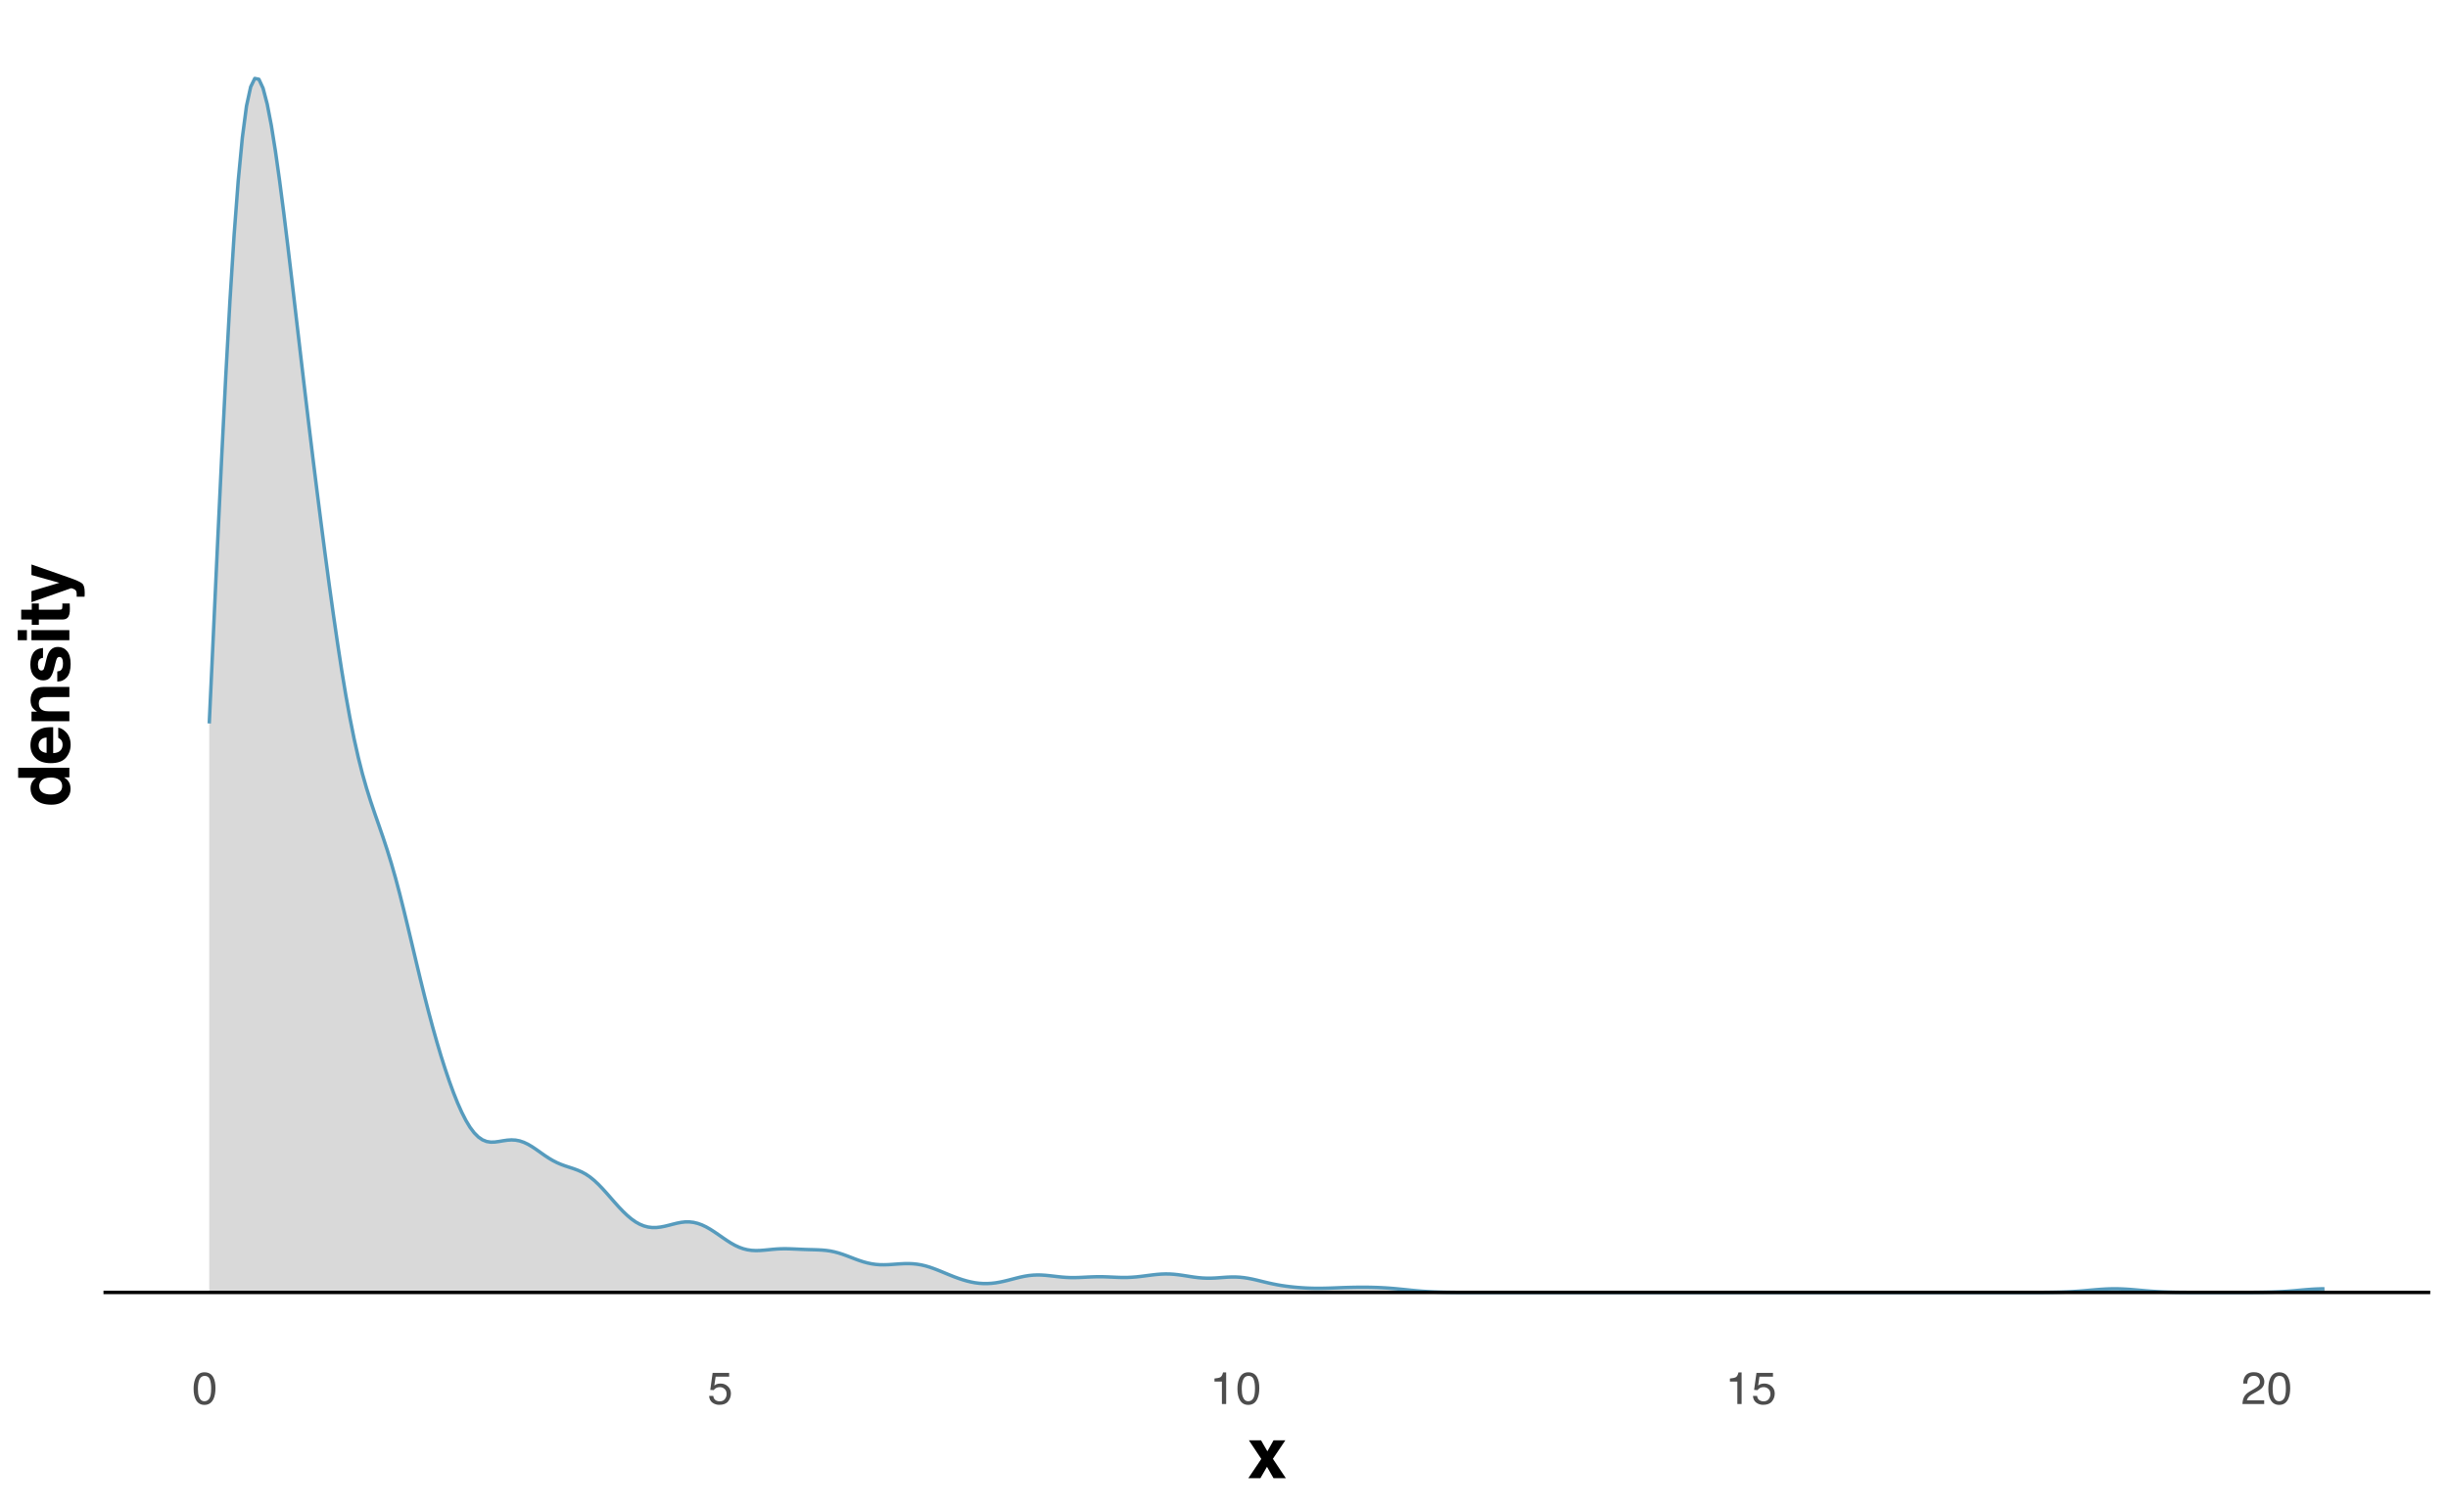 <?xml version="1.0" encoding="UTF-8"?>
<svg xmlns="http://www.w3.org/2000/svg" xmlns:xlink="http://www.w3.org/1999/xlink" width="756" height="467" viewBox="0 0 756 467">
<defs>
<g>
<g id="glyph-0-0">
<path d="M 0.453 0 L 0.453 -10.047 L 8.422 -10.047 L 8.422 0 Z M 7.172 -1.266 L 7.172 -8.781 L 1.703 -8.781 L 1.703 -1.266 Z M 7.172 -1.266 "/>
</g>
<g id="glyph-0-1">
<path d="M 3.781 -9.797 C 5.051 -9.797 5.969 -9.27 6.531 -8.219 C 6.969 -7.414 7.188 -6.312 7.188 -4.906 C 7.188 -3.57 6.988 -2.473 6.594 -1.609 C 6.02 -0.359 5.082 0.266 3.781 0.266 C 2.602 0.266 1.727 -0.242 1.156 -1.266 C 0.676 -2.117 0.438 -3.266 0.438 -4.703 C 0.438 -5.805 0.582 -6.758 0.875 -7.562 C 1.406 -9.051 2.375 -9.797 3.781 -9.797 Z M 3.781 -0.859 C 4.414 -0.859 4.922 -1.141 5.297 -1.703 C 5.672 -2.266 5.859 -3.316 5.859 -4.859 C 5.859 -5.973 5.723 -6.891 5.453 -7.609 C 5.18 -8.328 4.648 -8.688 3.859 -8.688 C 3.141 -8.688 2.609 -8.344 2.266 -7.656 C 1.93 -6.977 1.766 -5.977 1.766 -4.656 C 1.766 -3.656 1.875 -2.852 2.094 -2.25 C 2.414 -1.32 2.977 -0.859 3.781 -0.859 Z M 3.781 -0.859 "/>
</g>
<g id="glyph-0-2">
<path d="M 1.734 -2.5 C 1.816 -1.789 2.141 -1.305 2.703 -1.047 C 2.992 -0.898 3.332 -0.828 3.719 -0.828 C 4.445 -0.828 4.984 -1.062 5.328 -1.531 C 5.68 -2 5.859 -2.516 5.859 -3.078 C 5.859 -3.766 5.648 -4.289 5.234 -4.656 C 4.816 -5.031 4.316 -5.219 3.734 -5.219 C 3.316 -5.219 2.953 -5.133 2.641 -4.969 C 2.336 -4.812 2.082 -4.586 1.875 -4.297 L 0.812 -4.359 L 1.547 -9.625 L 6.641 -9.625 L 6.641 -8.438 L 2.469 -8.438 L 2.062 -5.719 C 2.289 -5.883 2.504 -6.016 2.703 -6.109 C 3.066 -6.254 3.488 -6.328 3.969 -6.328 C 4.863 -6.328 5.625 -6.035 6.25 -5.453 C 6.875 -4.879 7.188 -4.148 7.188 -3.266 C 7.188 -2.336 6.898 -1.52 6.328 -0.812 C 5.754 -0.102 4.844 0.25 3.594 0.25 C 2.801 0.25 2.098 0.023 1.484 -0.422 C 0.867 -0.867 0.523 -1.562 0.453 -2.5 Z M 1.734 -2.5 "/>
</g>
<g id="glyph-0-3">
<path d="M 1.344 -6.938 L 1.344 -7.875 C 2.227 -7.957 2.844 -8.098 3.188 -8.297 C 3.539 -8.504 3.805 -8.988 3.984 -9.75 L 4.953 -9.75 L 4.953 0 L 3.641 0 L 3.641 -6.938 Z M 1.344 -6.938 "/>
</g>
<g id="glyph-0-4">
<path d="M 0.438 0 C 0.477 -0.844 0.648 -1.578 0.953 -2.203 C 1.266 -2.828 1.859 -3.395 2.734 -3.906 L 4.047 -4.656 C 4.629 -5 5.039 -5.289 5.281 -5.531 C 5.656 -5.914 5.844 -6.352 5.844 -6.844 C 5.844 -7.406 5.672 -7.852 5.328 -8.188 C 4.984 -8.531 4.531 -8.703 3.969 -8.703 C 3.125 -8.703 2.539 -8.379 2.219 -7.734 C 2.039 -7.391 1.941 -6.914 1.922 -6.312 L 0.672 -6.312 C 0.691 -7.164 0.852 -7.863 1.156 -8.406 C 1.688 -9.352 2.625 -9.828 3.969 -9.828 C 5.094 -9.828 5.91 -9.52 6.422 -8.906 C 6.941 -8.301 7.203 -7.629 7.203 -6.891 C 7.203 -6.109 6.926 -5.438 6.375 -4.875 C 6.062 -4.551 5.488 -4.16 4.656 -3.703 L 3.719 -3.188 C 3.281 -2.938 2.93 -2.703 2.672 -2.484 C 2.211 -2.086 1.926 -1.645 1.812 -1.156 L 7.156 -1.156 L 7.156 0 Z M 0.438 0 "/>
</g>
<g id="glyph-1-0">
<path d="M 1.656 -15.828 L 14.406 -15.828 L 14.406 0 L 1.656 0 Z M 12.422 -1.984 L 12.422 -13.859 L 3.625 -13.859 L 3.625 -1.984 Z M 12.422 -1.984 "/>
</g>
<g id="glyph-1-1">
<path d="M 11.859 0 L 8.047 0 L 6.031 -3.516 L 4 0 L 0.281 0 L 4.281 -5.938 L 0.453 -11.688 L 4.203 -11.688 L 6.156 -8.297 L 8.062 -11.688 L 11.703 -11.688 L 7.859 -5.984 Z M 11.859 0 "/>
</g>
<g id="glyph-2-0">
<path d="M -15.828 -1.656 L -15.828 -14.406 L 0 -14.406 L 0 -1.656 Z M -1.984 -12.422 L -13.859 -12.422 L -13.859 -3.625 L -1.984 -3.625 Z M -1.984 -12.422 "/>
</g>
<g id="glyph-2-1">
<path d="M -15.812 -12.078 L 0 -12.078 L 0 -9.109 L -1.625 -9.109 C -0.926 -8.672 -0.422 -8.172 -0.109 -7.609 C 0.203 -7.055 0.359 -6.363 0.359 -5.531 C 0.359 -4.164 -0.191 -3.016 -1.297 -2.078 C -2.398 -1.141 -3.816 -0.672 -5.547 -0.672 C -7.547 -0.672 -9.117 -1.129 -10.266 -2.047 C -11.41 -2.973 -11.984 -4.207 -11.984 -5.75 C -11.984 -6.457 -11.828 -7.086 -11.516 -7.641 C -11.203 -8.191 -10.773 -8.641 -10.234 -8.984 L -15.812 -8.984 Z M -5.781 -3.828 C -4.695 -3.828 -3.832 -4.047 -3.188 -4.484 C -2.539 -4.898 -2.219 -5.539 -2.219 -6.406 C -2.219 -7.281 -2.535 -7.941 -3.172 -8.391 C -3.816 -8.836 -4.656 -9.062 -5.688 -9.062 C -7.113 -9.062 -8.133 -8.703 -8.75 -7.984 C -9.125 -7.535 -9.312 -7.02 -9.312 -6.438 C -9.312 -5.539 -8.973 -4.879 -8.297 -4.453 C -7.617 -4.035 -6.781 -3.828 -5.781 -3.828 Z M -5.781 -3.828 "/>
</g>
<g id="glyph-2-2">
<path d="M -3.438 -11.453 C -2.738 -11.367 -2.035 -11.004 -1.328 -10.359 C -0.18 -9.359 0.391 -7.957 0.391 -6.156 C 0.391 -4.664 -0.086 -3.348 -1.047 -2.203 C -2.016 -1.066 -3.578 -0.5 -5.734 -0.5 C -7.766 -0.5 -9.316 -1.016 -10.391 -2.047 C -11.473 -3.078 -12.016 -4.41 -12.016 -6.047 C -12.016 -7.023 -11.832 -7.898 -11.469 -8.672 C -11.102 -9.453 -10.531 -10.098 -9.75 -10.609 C -9.051 -11.066 -8.242 -11.363 -7.328 -11.5 C -6.785 -11.582 -6.008 -11.617 -5 -11.609 L -5 -3.594 C -3.832 -3.633 -3.008 -4 -2.531 -4.688 C -2.238 -5.113 -2.094 -5.625 -2.094 -6.219 C -2.094 -6.852 -2.27 -7.363 -2.625 -7.75 C -2.82 -7.969 -3.094 -8.16 -3.438 -8.328 Z M -7.031 -8.422 C -7.832 -8.367 -8.441 -8.125 -8.859 -7.688 C -9.285 -7.25 -9.5 -6.703 -9.5 -6.047 C -9.5 -5.336 -9.273 -4.785 -8.828 -4.391 C -8.391 -4.004 -7.789 -3.758 -7.031 -3.656 Z M -7.031 -8.422 "/>
</g>
<g id="glyph-2-3">
<path d="M -9.438 -6.938 C -9.438 -5.895 -9 -5.18 -8.125 -4.797 C -7.656 -4.598 -7.062 -4.5 -6.344 -4.5 L 0 -4.5 L 0 -1.453 L -11.688 -1.453 L -11.688 -4.406 L -9.984 -4.406 C -10.578 -4.801 -11.008 -5.172 -11.281 -5.516 C -11.75 -6.148 -11.984 -6.953 -11.984 -7.922 C -11.984 -9.129 -11.664 -10.117 -11.031 -10.891 C -10.406 -11.66 -9.359 -12.047 -7.891 -12.047 L 0 -12.047 L 0 -8.906 L -7.125 -8.906 C -7.738 -8.906 -8.211 -8.82 -8.547 -8.656 C -9.141 -8.352 -9.438 -7.781 -9.438 -6.938 Z M -9.438 -6.938 "/>
</g>
<g id="glyph-2-4">
<path d="M -11.172 -9.5 C -10.586 -10.414 -9.578 -10.941 -8.141 -11.078 L -8.141 -8.016 C -8.535 -7.973 -8.848 -7.863 -9.078 -7.688 C -9.492 -7.344 -9.703 -6.77 -9.703 -5.969 C -9.703 -5.301 -9.598 -4.82 -9.391 -4.531 C -9.18 -4.25 -8.938 -4.109 -8.656 -4.109 C -8.301 -4.109 -8.047 -4.258 -7.891 -4.562 C -7.734 -4.863 -7.453 -5.926 -7.047 -7.75 C -6.766 -8.969 -6.332 -9.883 -5.75 -10.5 C -5.156 -11.094 -4.422 -11.391 -3.547 -11.391 C -2.391 -11.391 -1.441 -10.957 -0.703 -10.094 C 0.023 -9.238 0.391 -7.91 0.391 -6.109 C 0.391 -4.266 0.004 -2.898 -0.766 -2.016 C -1.547 -1.141 -2.535 -0.703 -3.734 -0.703 L -3.734 -3.812 C -3.191 -3.875 -2.805 -4.016 -2.578 -4.234 C -2.172 -4.609 -1.969 -5.312 -1.969 -6.344 C -1.969 -6.938 -2.055 -7.41 -2.234 -7.766 C -2.41 -8.117 -2.68 -8.297 -3.047 -8.297 C -3.391 -8.297 -3.648 -8.156 -3.828 -7.875 C -4.004 -7.582 -4.312 -6.52 -4.75 -4.688 C -5.082 -3.363 -5.492 -2.426 -5.984 -1.875 C -6.473 -1.332 -7.176 -1.062 -8.094 -1.062 C -9.176 -1.062 -10.102 -1.484 -10.875 -2.328 C -11.656 -3.18 -12.047 -4.379 -12.047 -5.922 C -12.047 -7.379 -11.754 -8.57 -11.172 -9.5 Z M -11.172 -9.5 "/>
</g>
<g id="glyph-2-5">
<path d="M -11.703 -4.578 L 0 -4.578 L 0 -1.469 L -11.703 -1.469 Z M -15.938 -4.578 L -13.109 -4.578 L -13.109 -1.469 L -15.938 -1.469 Z M -15.938 -4.578 "/>
</g>
<g id="glyph-2-6">
<path d="M -2.188 -6.797 L 0.109 -6.797 L 0.156 -5.344 C 0.207 -3.895 -0.039 -2.906 -0.594 -2.375 C -0.945 -2.031 -1.488 -1.859 -2.219 -1.859 L -9.422 -1.859 L -9.422 -0.219 L -11.609 -0.219 L -11.609 -1.859 L -14.875 -1.859 L -14.875 -4.891 L -11.609 -4.891 L -11.609 -6.797 L -9.422 -6.797 L -9.422 -4.891 L -3.234 -4.891 C -2.754 -4.891 -2.453 -4.945 -2.328 -5.062 C -2.211 -5.188 -2.156 -5.562 -2.156 -6.188 C -2.156 -6.281 -2.156 -6.379 -2.156 -6.484 C -2.164 -6.586 -2.176 -6.691 -2.188 -6.797 Z M -2.188 -6.797 "/>
</g>
<g id="glyph-2-7">
<path d="M -3.078 -6.188 L -11.703 -8.609 L -11.703 -11.859 L -0.188 -7.844 C 2.031 -7.07 3.406 -6.457 3.938 -6 C 4.469 -5.551 4.734 -4.648 4.734 -3.297 C 4.734 -3.023 4.734 -2.805 4.734 -2.641 C 4.734 -2.473 4.719 -2.227 4.688 -1.906 L 2.25 -1.906 L 2.266 -2.281 C 2.273 -2.582 2.266 -2.867 2.234 -3.141 C 2.203 -3.422 2.117 -3.648 1.984 -3.828 C 1.867 -4.016 1.613 -4.18 1.219 -4.328 C 0.832 -4.484 0.598 -4.547 0.516 -4.516 L -11.703 -0.219 L -11.703 -3.625 Z M -3.078 -6.188 "/>
</g>
</g>
<clipPath id="clip-0">
<path clip-rule="nonzero" d="M 31.957 398 L 750.52 398 L 750.52 400 L 31.957 400 Z M 31.957 398 "/>
</clipPath>
</defs>
<rect x="-75.6" y="-46.7" width="907.2" height="560.4" fill="rgb(100%, 100%, 100%)" fill-opacity="1"/>
<path fill-rule="nonzero" fill="rgb(85.098%, 85.098%, 85.098%)" fill-opacity="1" d="M 64.621 223.398 L 65.898 195.824 L 67.176 168.184 L 68.457 141.305 L 69.734 115.973 L 71.012 92.914 L 72.289 72.719 L 73.57 55.816 L 74.848 42.465 L 76.125 32.734 L 77.406 26.855 L 78.684 24.223 L 79.961 24.484 L 81.238 27.25 L 82.52 32.137 L 83.797 38.758 L 85.074 46.77 L 86.352 55.855 L 87.633 65.734 L 88.91 76.164 L 90.188 86.941 L 91.465 97.891 L 92.746 108.859 L 94.023 119.742 L 95.301 130.465 L 96.578 140.996 L 97.859 151.305 L 99.137 161.371 L 100.414 171.184 L 101.691 180.707 L 102.973 189.898 L 104.25 198.691 L 105.527 207.008 L 106.805 214.738 L 108.086 221.797 L 109.363 228.172 L 110.641 233.863 L 111.918 238.914 L 113.199 243.406 L 114.477 247.473 L 115.754 251.254 L 117.035 254.922 L 118.312 258.625 L 119.59 262.504 L 120.867 266.648 L 122.148 271.137 L 123.426 275.949 L 124.703 281.031 L 125.98 286.305 L 127.262 291.676 L 128.539 297.059 L 129.816 302.367 L 131.094 307.535 L 132.375 312.52 L 133.652 317.285 L 134.93 321.816 L 136.207 326.109 L 137.488 330.133 L 138.766 333.906 L 140.043 337.402 L 141.32 340.605 L 142.602 343.477 L 143.879 345.984 L 145.156 348.102 L 146.434 349.805 L 147.715 351.09 L 148.992 351.977 L 150.27 352.492 L 151.547 352.695 L 152.828 352.656 L 154.105 352.484 L 155.383 352.27 L 156.664 352.086 L 157.941 352.004 L 159.219 352.07 L 160.496 352.316 L 161.777 352.75 L 163.055 353.355 L 164.332 354.109 L 165.609 354.965 L 166.891 355.871 L 168.168 356.77 L 169.445 357.613 L 170.723 358.371 L 172.004 359.023 L 173.281 359.574 L 174.559 360.043 L 175.836 360.461 L 177.117 360.879 L 178.395 361.348 L 179.672 361.906 L 180.949 362.602 L 182.23 363.473 L 183.508 364.516 L 184.785 365.715 L 186.062 367.043 L 187.344 368.457 L 188.621 369.914 L 189.898 371.375 L 191.176 372.789 L 192.457 374.125 L 193.734 375.344 L 195.012 376.418 L 196.293 377.328 L 197.57 378.039 L 198.848 378.566 L 200.125 378.902 L 201.406 379.062 L 202.684 379.059 L 203.961 378.918 L 205.238 378.676 L 206.52 378.363 L 207.797 378.031 L 209.074 377.719 L 210.352 377.469 L 211.633 377.324 L 212.91 377.324 L 214.188 377.473 L 215.465 377.781 L 216.746 378.242 L 218.023 378.844 L 219.301 379.566 L 220.578 380.383 L 221.859 381.254 L 223.137 382.145 L 224.414 383.016 L 225.691 383.832 L 226.973 384.555 L 228.25 385.148 L 229.527 385.609 L 230.805 385.926 L 232.086 386.113 L 233.363 386.18 L 234.641 386.152 L 235.922 386.059 L 237.199 385.938 L 238.477 385.809 L 239.754 385.703 L 241.035 385.633 L 242.312 385.609 L 243.59 385.629 L 244.867 385.676 L 246.148 385.73 L 247.426 385.789 L 248.703 385.84 L 249.98 385.879 L 251.262 385.91 L 252.539 385.953 L 253.816 386.02 L 255.094 386.133 L 256.375 386.309 L 257.652 386.57 L 258.93 386.91 L 260.207 387.32 L 261.488 387.781 L 262.766 388.27 L 264.043 388.762 L 265.32 389.227 L 266.602 389.645 L 267.879 389.992 L 269.156 390.262 L 270.434 390.445 L 271.715 390.543 L 272.992 390.562 L 274.27 390.527 L 275.551 390.449 L 276.828 390.355 L 278.105 390.27 L 279.383 390.211 L 280.664 390.199 L 281.941 390.254 L 283.219 390.387 L 284.496 390.602 L 285.777 390.898 L 287.055 391.277 L 288.332 391.723 L 289.609 392.211 L 290.891 392.73 L 292.168 393.262 L 293.445 393.789 L 294.723 394.293 L 296.004 394.762 L 297.281 395.191 L 298.559 395.562 L 299.836 395.871 L 301.117 396.117 L 302.395 396.277 L 303.672 396.359 L 304.949 396.363 L 306.23 396.285 L 307.508 396.137 L 308.785 395.918 L 310.062 395.648 L 311.344 395.336 L 313.898 394.672 L 315.18 394.359 L 316.457 394.094 L 317.734 393.891 L 319.012 393.766 L 320.293 393.711 L 321.57 393.73 L 322.848 393.812 L 324.125 393.938 L 325.406 394.082 L 326.684 394.23 L 327.961 394.363 L 329.238 394.461 L 330.52 394.516 L 331.797 394.527 L 333.074 394.496 L 334.352 394.438 L 335.633 394.371 L 336.91 394.312 L 338.188 394.27 L 339.465 394.254 L 340.746 394.266 L 342.023 394.305 L 344.578 394.422 L 345.859 394.469 L 347.137 394.488 L 348.414 394.469 L 349.691 394.402 L 350.973 394.301 L 352.25 394.16 L 353.527 394 L 354.809 393.832 L 356.086 393.672 L 357.363 393.535 L 358.641 393.438 L 359.922 393.395 L 361.199 393.41 L 362.477 393.492 L 363.754 393.625 L 365.035 393.801 L 366.312 393.996 L 367.59 394.203 L 368.867 394.391 L 370.148 394.547 L 371.426 394.652 L 372.703 394.707 L 373.98 394.703 L 375.262 394.652 L 376.539 394.566 L 377.816 394.469 L 379.094 394.383 L 380.375 394.336 L 381.652 394.344 L 382.93 394.41 L 384.207 394.547 L 385.488 394.746 L 386.766 394.996 L 388.043 395.285 L 389.32 395.598 L 390.602 395.91 L 391.879 396.211 L 393.156 396.488 L 394.438 396.738 L 395.715 396.961 L 396.992 397.148 L 398.27 397.312 L 399.551 397.453 L 400.828 397.57 L 402.105 397.664 L 403.383 397.742 L 404.664 397.793 L 405.941 397.824 L 407.219 397.832 L 408.496 397.82 L 409.777 397.793 L 411.055 397.754 L 412.332 397.707 L 413.609 397.656 L 414.891 397.609 L 416.168 397.57 L 417.445 397.539 L 418.723 397.516 L 420.004 397.504 L 421.281 397.504 L 422.559 397.512 L 423.836 397.535 L 425.117 397.57 L 426.395 397.625 L 427.672 397.691 L 428.949 397.777 L 430.23 397.879 L 431.508 397.996 L 432.785 398.121 L 434.066 398.25 L 435.344 398.383 L 436.621 398.508 L 437.898 398.621 L 439.18 398.727 L 440.457 398.812 L 441.734 398.887 L 443.012 398.945 L 444.293 398.992 L 445.57 399.027 L 446.848 399.055 L 448.125 399.07 L 449.406 399.086 L 450.684 399.094 L 453.238 399.102 L 454.52 399.102 L 455.797 399.105 L 624.539 399.105 L 625.816 399.102 L 627.094 399.102 L 628.375 399.098 L 630.93 399.09 L 632.211 399.078 L 633.488 399.062 L 634.766 399.039 L 636.043 399.012 L 637.324 398.969 L 638.602 398.918 L 639.879 398.852 L 641.156 398.77 L 642.438 398.676 L 643.715 398.574 L 646.27 398.348 L 647.551 398.238 L 648.828 398.141 L 650.105 398.062 L 651.383 398.008 L 652.664 397.984 L 653.941 397.988 L 655.219 398.027 L 656.496 398.09 L 657.777 398.176 L 659.055 398.277 L 661.609 398.504 L 662.891 398.613 L 664.168 398.715 L 665.445 398.801 L 666.723 398.875 L 668.004 398.938 L 669.281 398.984 L 670.559 399.023 L 671.84 399.051 L 673.117 399.07 L 674.395 399.082 L 675.672 399.09 L 676.953 399.098 L 678.23 399.102 L 679.508 399.102 L 680.785 399.105 L 689.734 399.105 L 691.012 399.102 L 692.293 399.102 L 694.848 399.094 L 696.125 399.086 L 697.406 399.074 L 698.684 399.055 L 699.961 399.031 L 701.238 399 L 702.52 398.953 L 703.797 398.898 L 705.074 398.828 L 706.352 398.742 L 707.633 398.645 L 708.91 398.539 L 710.188 398.426 L 711.469 398.312 L 712.746 398.207 L 714.023 398.113 L 715.301 398.043 L 716.582 398 L 717.859 397.98 L 717.859 399.105 L 64.621 399.105 Z M 64.621 223.398 "/>
<path fill="none" stroke-width="1.067" stroke-linecap="butt" stroke-linejoin="round" stroke="rgb(33.725%, 60.784%, 74.118%)" stroke-opacity="1" stroke-miterlimit="10" d="M 64.621 223.398 L 65.898 195.824 L 67.176 168.184 L 68.457 141.305 L 69.734 115.973 L 71.012 92.914 L 72.289 72.719 L 73.57 55.816 L 74.848 42.465 L 76.125 32.734 L 77.406 26.855 L 78.684 24.223 L 79.961 24.484 L 81.238 27.25 L 82.52 32.137 L 83.797 38.758 L 85.074 46.77 L 86.352 55.855 L 87.633 65.734 L 88.91 76.164 L 90.188 86.941 L 91.465 97.891 L 92.746 108.859 L 94.023 119.742 L 95.301 130.465 L 96.578 140.996 L 97.859 151.305 L 99.137 161.371 L 100.414 171.184 L 101.691 180.707 L 102.973 189.898 L 104.25 198.691 L 105.527 207.008 L 106.805 214.738 L 108.086 221.797 L 109.363 228.172 L 110.641 233.863 L 111.918 238.914 L 113.199 243.406 L 114.477 247.473 L 115.754 251.254 L 117.035 254.922 L 118.312 258.625 L 119.59 262.504 L 120.867 266.648 L 122.148 271.137 L 123.426 275.949 L 124.703 281.031 L 125.98 286.305 L 127.262 291.676 L 128.539 297.059 L 129.816 302.367 L 131.094 307.535 L 132.375 312.52 L 133.652 317.285 L 134.93 321.816 L 136.207 326.109 L 137.488 330.133 L 138.766 333.906 L 140.043 337.402 L 141.32 340.605 L 142.602 343.477 L 143.879 345.984 L 145.156 348.102 L 146.434 349.805 L 147.715 351.09 L 148.992 351.977 L 150.27 352.492 L 151.547 352.695 L 152.828 352.656 L 154.105 352.484 L 155.383 352.27 L 156.664 352.086 L 157.941 352.004 L 159.219 352.07 L 160.496 352.316 L 161.777 352.75 L 163.055 353.355 L 164.332 354.109 L 165.609 354.965 L 166.891 355.871 L 168.168 356.77 L 169.445 357.613 L 170.723 358.371 L 172.004 359.023 L 173.281 359.574 L 174.559 360.043 L 175.836 360.461 L 177.117 360.879 L 178.395 361.348 L 179.672 361.906 L 180.949 362.602 L 182.23 363.473 L 183.508 364.516 L 184.785 365.715 L 186.062 367.043 L 187.344 368.457 L 188.621 369.914 L 189.898 371.375 L 191.176 372.789 L 192.457 374.125 L 193.734 375.344 L 195.012 376.418 L 196.293 377.328 L 197.57 378.039 L 198.848 378.566 L 200.125 378.902 L 201.406 379.062 L 202.684 379.059 L 203.961 378.918 L 205.238 378.676 L 206.52 378.363 L 207.797 378.031 L 209.074 377.719 L 210.352 377.469 L 211.633 377.324 L 212.91 377.324 L 214.188 377.473 L 215.465 377.781 L 216.746 378.242 L 218.023 378.844 L 219.301 379.566 L 220.578 380.383 L 221.859 381.254 L 223.137 382.145 L 224.414 383.016 L 225.691 383.832 L 226.973 384.555 L 228.25 385.148 L 229.527 385.609 L 230.805 385.926 L 232.086 386.113 L 233.363 386.18 L 234.641 386.152 L 235.922 386.059 L 237.199 385.938 L 238.477 385.809 L 239.754 385.703 L 241.035 385.633 L 242.312 385.609 L 243.59 385.629 L 244.867 385.676 L 246.148 385.73 L 247.426 385.789 L 248.703 385.84 L 249.98 385.879 L 251.262 385.91 L 252.539 385.953 L 253.816 386.02 L 255.094 386.133 L 256.375 386.309 L 257.652 386.57 L 258.93 386.91 L 260.207 387.32 L 261.488 387.781 L 262.766 388.27 L 264.043 388.762 L 265.32 389.227 L 266.602 389.645 L 267.879 389.992 L 269.156 390.262 L 270.434 390.445 L 271.715 390.543 L 272.992 390.562 L 274.27 390.527 L 275.551 390.449 L 276.828 390.355 L 278.105 390.27 L 279.383 390.211 L 280.664 390.199 L 281.941 390.254 L 283.219 390.387 L 284.496 390.602 L 285.777 390.898 L 287.055 391.277 L 288.332 391.723 L 289.609 392.211 L 290.891 392.73 L 292.168 393.262 L 293.445 393.789 L 294.723 394.293 L 296.004 394.762 L 297.281 395.191 L 298.559 395.562 L 299.836 395.871 L 301.117 396.117 L 302.395 396.277 L 303.672 396.359 L 304.949 396.363 L 306.23 396.285 L 307.508 396.137 L 308.785 395.918 L 310.062 395.648 L 311.344 395.336 L 313.898 394.672 L 315.18 394.359 L 316.457 394.094 L 317.734 393.891 L 319.012 393.766 L 320.293 393.711 L 321.57 393.73 L 322.848 393.812 L 324.125 393.938 L 325.406 394.082 L 326.684 394.23 L 327.961 394.363 L 329.238 394.461 L 330.52 394.516 L 331.797 394.527 L 333.074 394.496 L 334.352 394.438 L 335.633 394.371 L 336.91 394.312 L 338.188 394.27 L 339.465 394.254 L 340.746 394.266 L 342.023 394.305 L 344.578 394.422 L 345.859 394.469 L 347.137 394.488 L 348.414 394.469 L 349.691 394.402 L 350.973 394.301 L 352.25 394.16 L 353.527 394 L 354.809 393.832 L 356.086 393.672 L 357.363 393.535 L 358.641 393.438 L 359.922 393.395 L 361.199 393.41 L 362.477 393.492 L 363.754 393.625 L 365.035 393.801 L 366.312 393.996 L 367.59 394.203 L 368.867 394.391 L 370.148 394.547 L 371.426 394.652 L 372.703 394.707 L 373.98 394.703 L 375.262 394.652 L 376.539 394.566 L 377.816 394.469 L 379.094 394.383 L 380.375 394.336 L 381.652 394.344 L 382.93 394.41 L 384.207 394.547 L 385.488 394.746 L 386.766 394.996 L 388.043 395.285 L 389.32 395.598 L 390.602 395.91 L 391.879 396.211 L 393.156 396.488 L 394.438 396.738 L 395.715 396.961 L 396.992 397.148 L 398.27 397.312 L 399.551 397.453 L 400.828 397.57 L 402.105 397.664 L 403.383 397.742 L 404.664 397.793 L 405.941 397.824 L 407.219 397.832 L 408.496 397.82 L 409.777 397.793 L 411.055 397.754 L 412.332 397.707 L 413.609 397.656 L 414.891 397.609 L 416.168 397.57 L 417.445 397.539 L 418.723 397.516 L 420.004 397.504 L 421.281 397.504 L 422.559 397.512 L 423.836 397.535 L 425.117 397.57 L 426.395 397.625 L 427.672 397.691 L 428.949 397.777 L 430.23 397.879 L 431.508 397.996 L 432.785 398.121 L 434.066 398.25 L 435.344 398.383 L 436.621 398.508 L 437.898 398.621 L 439.18 398.727 L 440.457 398.812 L 441.734 398.887 L 443.012 398.945 L 444.293 398.992 L 445.57 399.027 L 446.848 399.055 L 448.125 399.07 L 449.406 399.086 L 450.684 399.094 L 453.238 399.102 L 454.52 399.102 L 455.797 399.105 L 624.539 399.105 L 625.816 399.102 L 627.094 399.102 L 628.375 399.098 L 630.93 399.09 L 632.211 399.078 L 633.488 399.062 L 634.766 399.039 L 636.043 399.012 L 637.324 398.969 L 638.602 398.918 L 639.879 398.852 L 641.156 398.77 L 642.438 398.676 L 643.715 398.574 L 646.27 398.348 L 647.551 398.238 L 648.828 398.141 L 650.105 398.062 L 651.383 398.008 L 652.664 397.984 L 653.941 397.988 L 655.219 398.027 L 656.496 398.09 L 657.777 398.176 L 659.055 398.277 L 661.609 398.504 L 662.891 398.613 L 664.168 398.715 L 665.445 398.801 L 666.723 398.875 L 668.004 398.938 L 669.281 398.984 L 670.559 399.023 L 671.84 399.051 L 673.117 399.07 L 674.395 399.082 L 675.672 399.09 L 676.953 399.098 L 678.23 399.102 L 679.508 399.102 L 680.785 399.105 L 689.734 399.105 L 691.012 399.102 L 692.293 399.102 L 694.848 399.094 L 696.125 399.086 L 697.406 399.074 L 698.684 399.055 L 699.961 399.031 L 701.238 399 L 702.52 398.953 L 703.797 398.898 L 705.074 398.828 L 706.352 398.742 L 707.633 398.645 L 708.91 398.539 L 710.188 398.426 L 711.469 398.312 L 712.746 398.207 L 714.023 398.113 L 715.301 398.043 L 716.582 398 L 717.859 397.98 "/>
<g clip-path="url(#clip-0)">
<path fill="none" stroke-width="1.067" stroke-linecap="butt" stroke-linejoin="round" stroke="rgb(0%, 0%, 0%)" stroke-opacity="1" stroke-miterlimit="10" d="M 31.957 399.105 L 750.52 399.105 "/>
</g>
<g fill="rgb(30.196%, 30.196%, 30.196%)" fill-opacity="1">
<use xlink:href="#glyph-0-1" x="59.355" y="433.562"/>
</g>
<g fill="rgb(30.196%, 30.196%, 30.196%)" fill-opacity="1">
<use xlink:href="#glyph-0-2" x="218.535" y="433.562"/>
</g>
<g fill="rgb(30.196%, 30.196%, 30.196%)" fill-opacity="1">
<use xlink:href="#glyph-0-3" x="373.715" y="433.562"/>
<use xlink:href="#glyph-0-1" x="381.715" y="433.562"/>
</g>
<g fill="rgb(30.196%, 30.196%, 30.196%)" fill-opacity="1">
<use xlink:href="#glyph-0-3" x="532.895" y="433.562"/>
<use xlink:href="#glyph-0-2" x="540.895" y="433.562"/>
</g>
<g fill="rgb(30.196%, 30.196%, 30.196%)" fill-opacity="1">
<use xlink:href="#glyph-0-4" x="692.078" y="433.562"/>
<use xlink:href="#glyph-0-1" x="700.078" y="433.562"/>
</g>
<g fill="rgb(0%, 0%, 0%)" fill-opacity="1">
<use xlink:href="#glyph-1-1" x="385.238" y="456.46"/>
</g>
<g fill="rgb(0%, 0%, 0%)" fill-opacity="1">
<use xlink:href="#glyph-2-1" x="21.421" y="249.164"/>
<use xlink:href="#glyph-2-2" x="21.421" y="236.164"/>
<use xlink:href="#glyph-2-3" x="21.421" y="224.164"/>
<use xlink:href="#glyph-2-4" x="21.421" y="211.164"/>
<use xlink:href="#glyph-2-5" x="21.421" y="199.164"/>
<use xlink:href="#glyph-2-6" x="21.421" y="193.164"/>
<use xlink:href="#glyph-2-7" x="21.421" y="186.164"/>
</g>
</svg>
